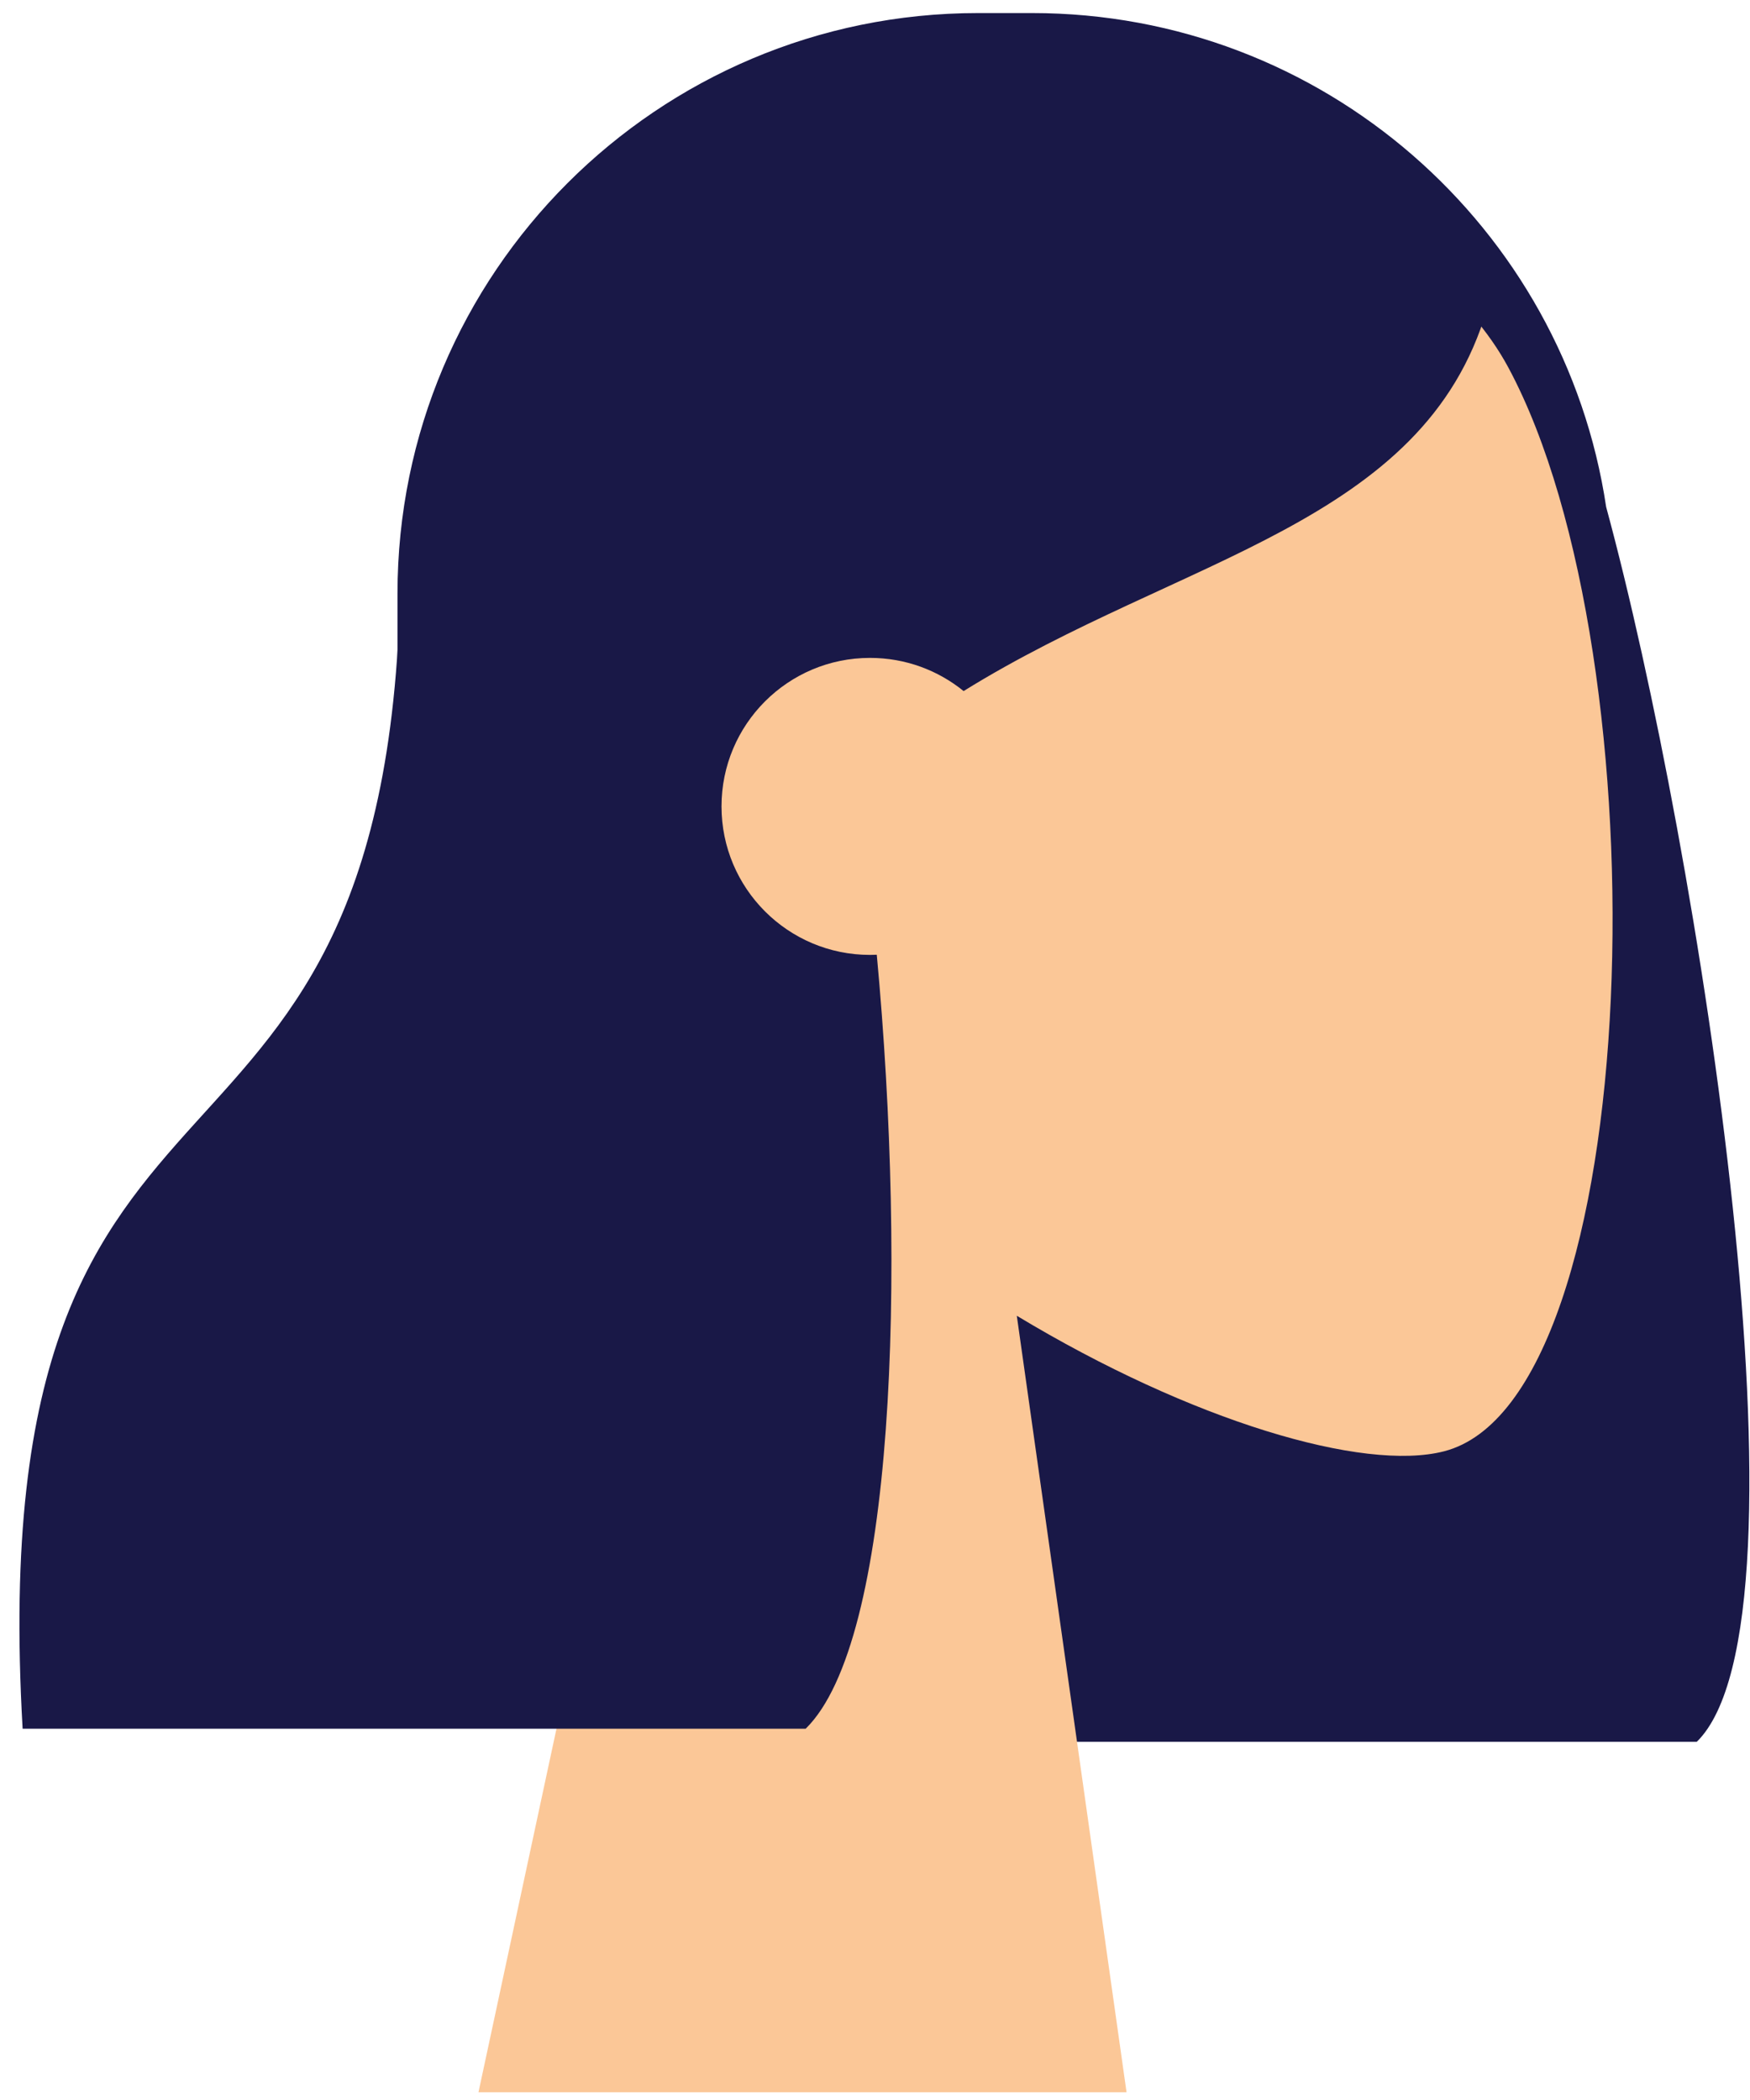 <svg width="65" height="78" viewBox="0 0 65 78" fill="none" xmlns="http://www.w3.org/2000/svg">
<path fill-rule="evenodd" clip-rule="evenodd" d="M59.657 18.829C63.115 31.569 67.62 60.204 63.023 64.696H33.937C33.934 64.644 33.931 64.593 33.928 64.542C23.148 63.349 14.764 54.209 14.764 43.11V22.048C14.764 10.139 24.418 0.485 36.327 0.485H38.333C49.148 0.485 58.103 8.447 59.657 18.829Z" fill="#191847"/>
<path fill-rule="evenodd" clip-rule="evenodd" d="M26.059 39.089C21.438 33.664 18.31 27.016 18.832 19.566C20.338 -1.897 50.216 2.825 56.028 13.658C61.84 24.491 61.149 51.969 53.638 53.905C50.642 54.678 44.261 52.786 37.767 48.871L41.843 77.712H17.772L26.059 39.089Z" fill="#FBC797"/>
<path fill-rule="evenodd" clip-rule="evenodd" d="M32.566 35.462C33.675 47.376 33.23 60.98 29.925 64.209H0.84C-0.781 36.053 14.881 46.956 14.881 20.446C15.858 19.492 16.78 18.548 17.693 17.734L17.661 16.954C22.697 6.643 29.087 1.488 36.83 1.488C48.444 1.488 52.11 6.892 55.231 11.48C52.897 19.489 43.839 20.676 35.791 25.668C34.842 24.898 33.633 24.436 32.315 24.436C29.269 24.436 26.799 26.905 26.799 29.952C26.799 32.998 29.269 35.468 32.315 35.468C32.399 35.468 32.483 35.466 32.566 35.462Z" fill="#191847"/>
</svg>
